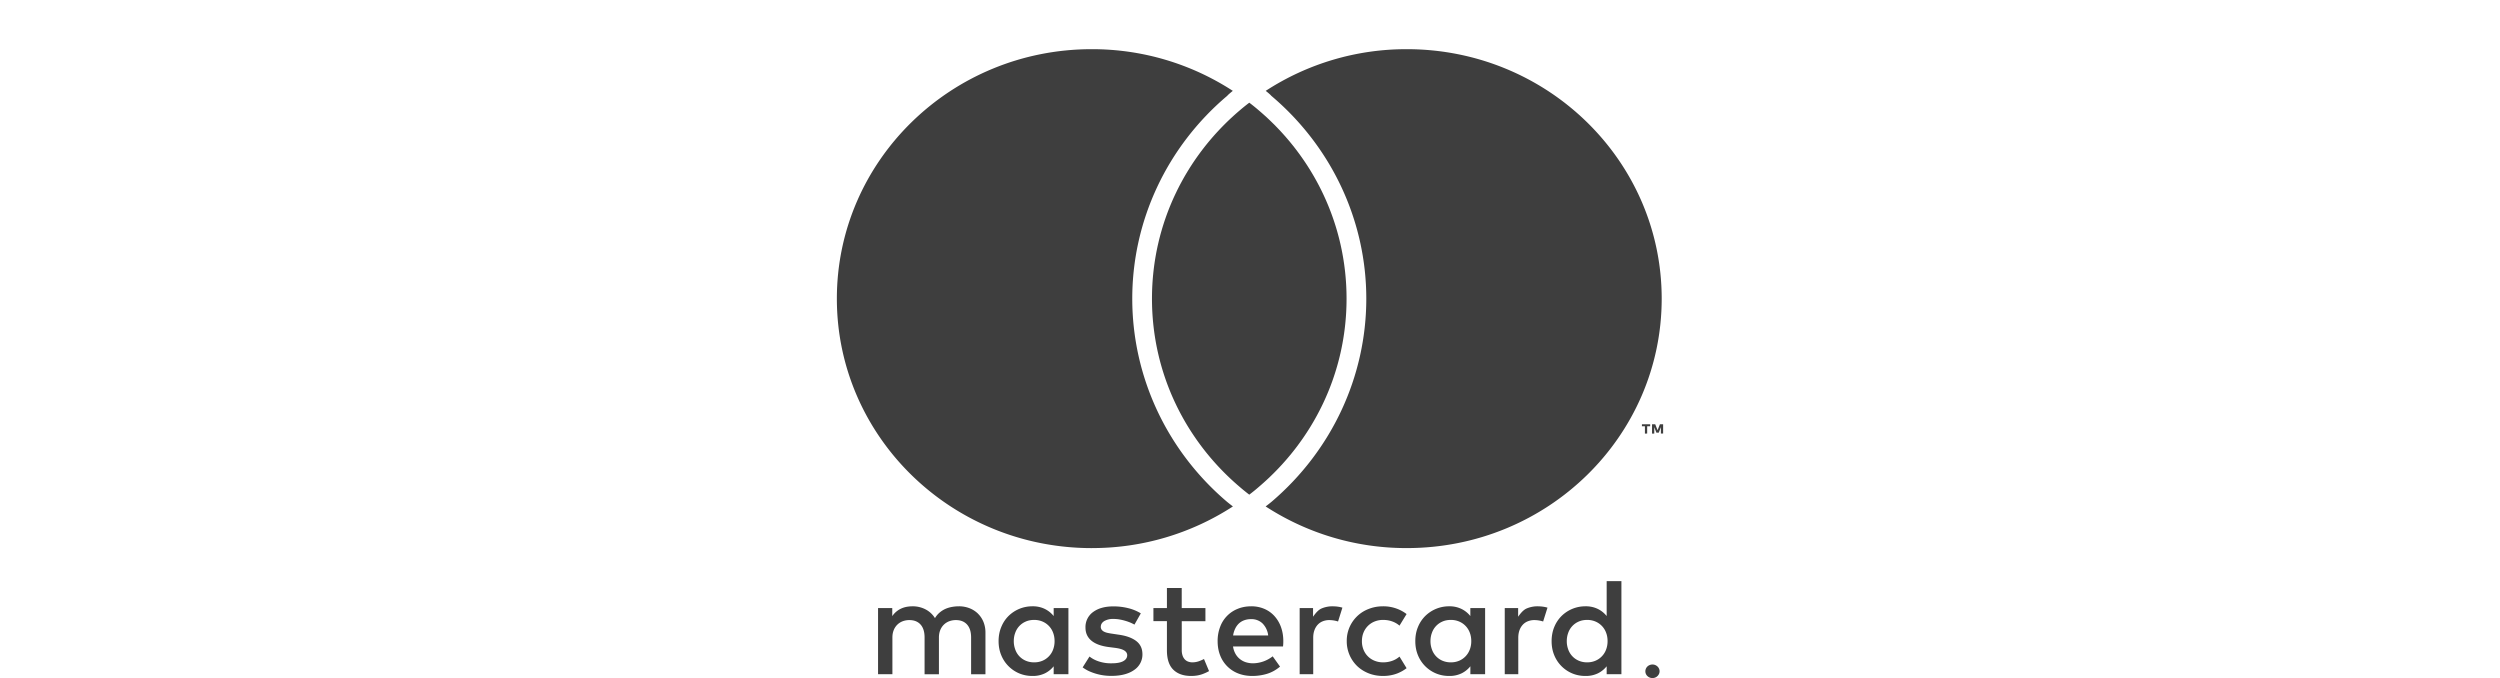 <svg xmlns="http://www.w3.org/2000/svg" viewBox="0 0 88.5 24.003"><path fill="none" d="M0 0h88.5v24.003H0z"/><g fill="#3E3E3E"><path d="M34.621 21.724a.884.884 0 0 0-.298-.192 1.018 1.018 0 0 0-.379-.069c-.072 0-.148.006-.226.019s-.155.033-.23.064a.865.865 0 0 0-.214.129.77.77 0 0 0-.176.207.853.853 0 0 0-.328-.307.98.98 0 0 0-.473-.112c-.06 0-.121.006-.185.016a.857.857 0 0 0-.19.055.767.767 0 0 0-.336.277v-.286h-.503v2.342h.508V22.57c0-.1.016-.188.048-.266a.547.547 0 0 1 .32-.313.665.665 0 0 1 .232-.04c.17 0 .303.053.398.159.094.106.141.258.141.455v1.303h.508V22.57c0-.1.016-.188.048-.266a.547.547 0 0 1 .32-.313.665.665 0 0 1 .232-.04c.17 0 .303.053.397.159.095.106.142.258.142.455v1.303h.508v-1.472a.998.998 0 0 0-.069-.376.858.858 0 0 0-.195-.295zm2.679-.199v.283a.932.932 0 0 0-.31-.25.964.964 0 0 0-.443-.095 1.196 1.196 0 0 0-.85.348 1.17 1.17 0 0 0-.254.39c-.062.15-.093.316-.093.495 0 .18.031.344.093.495a1.18 1.18 0 0 0 .635.646c.145.061.301.092.47.092a.976.976 0 0 0 .442-.093.92.92 0 0 0 .31-.25v.281h.522v-2.342h-.523zm-.02 1.47a.688.688 0 0 1-.375.395.733.733 0 0 1-.295.057.734.734 0 0 1-.304-.06.671.671 0 0 1-.368-.4.843.843 0 0 1-.05-.291c0-.103.016-.2.05-.291a.675.675 0 0 1 .369-.4c.088-.04.19-.06.303-.06.108 0 .206.02.295.058a.685.685 0 0 1 .375.395c.034.091.052.19.052.298a.83.83 0 0 1-.052.298zm2.33-.526l-.247-.037a2.121 2.121 0 0 1-.155-.028.512.512 0 0 1-.125-.043.236.236 0 0 1-.084-.069.166.166 0 0 1-.031-.102c0-.083.04-.15.119-.202a.611.611 0 0 1 .333-.077c.075 0 .149.006.221.02a1.825 1.825 0 0 1 .384.113c.053.024.098.046.135.067l.225-.398a1.555 1.555 0 0 0-.438-.182 2.119 2.119 0 0 0-.532-.065c-.153 0-.29.017-.412.052a.952.952 0 0 0-.311.15.655.655 0 0 0-.266.548c0 .19.068.343.206.46s.34.192.606.228l.25.032c.143.02.248.05.315.094.066.043.1.098.1.165 0 .088-.046.158-.138.209-.092.051-.227.077-.407.077a1.353 1.353 0 0 1-.476-.072 1.03 1.03 0 0 1-.314-.168l-.242.384c.086.064.177.115.272.154a1.89 1.89 0 0 0 .755.147c.171 0 .325-.019.46-.056.137-.037.25-.09.343-.158a.655.655 0 0 0 .286-.551c0-.2-.073-.357-.22-.469-.146-.111-.35-.186-.612-.223zm5.735-.276a1.174 1.174 0 0 0-.233-.388 1.023 1.023 0 0 0-.357-.252 1.15 1.15 0 0 0-.459-.09c-.176 0-.337.03-.483.09a1.092 1.092 0 0 0-.621.641 1.388 1.388 0 0 0-.088.502c0 .186.03.355.09.506a1.115 1.115 0 0 0 .64.639c.15.058.315.088.495.088.181 0 .354-.025.518-.074.164-.049.32-.134.466-.257l-.26-.364a1.157 1.157 0 0 1-.692.247.862.862 0 0 1-.245-.034.643.643 0 0 1-.374-.291.75.75 0 0 1-.093-.272h1.77a1.574 1.574 0 0 0 .01-.19c0-.183-.029-.35-.084-.5zm-1.693.302a.856.856 0 0 1 .07-.233.62.62 0 0 1 .128-.184.545.545 0 0 1 .188-.118.69.69 0 0 1 .248-.042.56.56 0 0 1 .408.152.726.726 0 0 1 .2.425h-1.242zm8.398-.97v.283a.93.93 0 0 0-.31-.25.965.965 0 0 0-.441-.095 1.196 1.196 0 0 0-.85.348 1.188 1.188 0 0 0-.255.39c-.062.15-.092.316-.092.495 0 .18.03.344.092.495a1.179 1.179 0 0 0 .635.646c.145.061.301.092.47.092a.977.977 0 0 0 .442-.093.919.919 0 0 0 .31-.25v.281h.522v-2.342h-.522zm-.02 1.47a.687.687 0 0 1-.375.395.732.732 0 0 1-.294.057.735.735 0 0 1-.304-.06.672.672 0 0 1-.368-.4.843.843 0 0 1-.05-.291c0-.103.016-.2.05-.291a.676.676 0 0 1 .369-.4c.088-.04.19-.06.303-.06a.74.74 0 0 1 .295.058.684.684 0 0 1 .375.395c.035.091.052.19.052.298a.83.83 0 0 1-.052.298zm-9.568.405a.716.716 0 0 1-.249.047.433.433 0 0 1-.149-.025.306.306 0 0 1-.12-.077.372.372 0 0 1-.08-.135.595.595 0 0 1-.03-.2v-1.02h.838v-.465h-.839v-.71h-.524v.71h-.478v.464h.478v1.03c0 .311.075.54.226.688.15.148.362.222.633.222.152 0 .288-.023.409-.069.08-.03.154-.064.223-.103l-.179-.428a1.36 1.36 0 0 1-.16.071zm4.715-1.937a.975.975 0 0 0-.398.079c-.118.052-.217.177-.297.29v-.307h-.474v2.342h.48V22.58c0-.1.013-.189.042-.267a.57.57 0 0 1 .117-.198.487.487 0 0 1 .18-.122.62.62 0 0 1 .23-.042 1.044 1.044 0 0 1 .31.05l.154-.49a.975.975 0 0 0-.128-.03 1.317 1.317 0 0 0-.216-.017zm7.26 0a.975.975 0 0 0-.398.079c-.118.052-.217.177-.297.29v-.307h-.474v2.342h.479V22.58c0-.1.014-.189.042-.267a.568.568 0 0 1 .118-.198.487.487 0 0 1 .18-.122.621.621 0 0 1 .23-.042 1.044 1.044 0 0 1 .31.05l.154-.49a.972.972 0 0 0-.128-.03 1.318 1.318 0 0 0-.216-.017zm2.439-.891v1.236a.93.93 0 0 0-.31-.25.965.965 0 0 0-.442-.095 1.196 1.196 0 0 0-.85.348 1.188 1.188 0 0 0-.255.39c-.061.15-.092.316-.092.495 0 .18.03.344.092.495a1.179 1.179 0 0 0 .635.646c.145.061.301.092.47.092a.977.977 0 0 0 .442-.093.919.919 0 0 0 .31-.25v.281h.522v-3.295h-.522zm-.02 2.422a.687.687 0 0 1-.375.395.733.733 0 0 1-.295.058.732.732 0 0 1-.303-.06.676.676 0 0 1-.369-.4.84.84 0 0 1-.05-.291c0-.103.017-.2.05-.291a.678.678 0 0 1 .369-.4c.089-.04.19-.06.303-.06a.74.74 0 0 1 .295.058.685.685 0 0 1 .375.395c.035.091.052.19.052.298a.827.827 0 0 1-.052.298zm-8.429-.84a.705.705 0 0 1 .237-.154.79.79 0 0 1 .297-.055c.118 0 .227.018.327.055a.785.785 0 0 1 .254.148l.251-.41a1.285 1.285 0 0 0-.318-.18 1.373 1.373 0 0 0-.514-.095c-.185 0-.356.032-.513.095a1.2 1.2 0 0 0-.773 1.138 1.216 1.216 0 0 0 .366.88c.114.11.25.196.407.259.157.062.328.094.513.094s.356-.032.514-.094c.118-.048.224-.108.318-.182l-.251-.41a.782.782 0 0 1-.254.149.948.948 0 0 1-.327.055.792.792 0 0 1-.297-.055.698.698 0 0 1-.395-.391.784.784 0 0 1-.057-.305c0-.111.019-.212.057-.305a.718.718 0 0 1 .158-.237zm10.249 1.441a.258.258 0 0 0-.277-.052.238.238 0 0 0-.153.22.228.228 0 0 0 .073.17.252.252 0 0 0 .18.07.251.251 0 0 0 .23-.147.225.225 0 0 0 0-.186.241.241 0 0 0-.053-.075z"/><path d="M58.66 23.83a.172.172 0 0 1-.162.106.179.179 0 0 1-.126-.05.17.17 0 0 1 .056-.282.18.18 0 0 1 .195.037.17.17 0 0 1 .05.122.166.166 0 0 1-.013.068z"/><path d="M58.587 23.77a.058.058 0 0 0 .016-.042.064.064 0 0 0-.023-.051c-.015-.013-.038-.02-.068-.02h-.107v.212h.06v-.074h.008l.06.074h.073l-.067-.076a.085.085 0 0 0 .048-.022z"/><path d="M58.511 23.748h-.045v-.04h.045c.01 0 .017.003.022.006a.017.017 0 0 1 .008.014c0 .008-.003.013-.008.015a.045.045 0 0 1-.022.005zm-.201-8.4v-.258h.106v-.071h-.292v.07h.106v.26zm.368-.118l-.083-.211h-.113v.33h.079v-.229l.075.197h.084l.076-.197v.228h.079v-.33h-.113zm-20.029 4.172a9.132 9.132 0 0 0 4.996-1.474c-.074-.057-.15-.115-.22-.174-2.125-1.81-3.343-4.43-3.343-7.181 0-2.754 1.222-5.372 3.359-7.179.054-.061.128-.118.2-.178a9.123 9.123 0 0 0-4.994-1.475c-4.983 0-9.022 3.955-9.022 8.832 0 4.877 4.04 8.83 9.024 8.83z"/><path d="M40.78 10.573c0 2.662 1.2 5.044 3.104 6.662.11.095.225.188.34.276.117-.088.23-.18.34-.276 1.903-1.618 3.104-4 3.104-6.662s-1.2-5.045-3.103-6.663a6.837 6.837 0 0 0-.34-.275 6.81 6.81 0 0 0-.341.275c-1.904 1.618-3.104 4-3.104 6.663z"/><path d="M58.824 10.573c0-4.876-4.04-8.832-9.023-8.832a9.117 9.117 0 0 0-4.994 1.475c.073.06.146.117.2.178 2.137 1.807 3.36 4.425 3.36 7.179 0 2.75-1.218 5.366-3.343 7.181-.07.059-.146.117-.22.174a9.126 9.126 0 0 0 4.996 1.474c4.984.002 9.024-3.952 9.024-8.83z"/></g></svg>